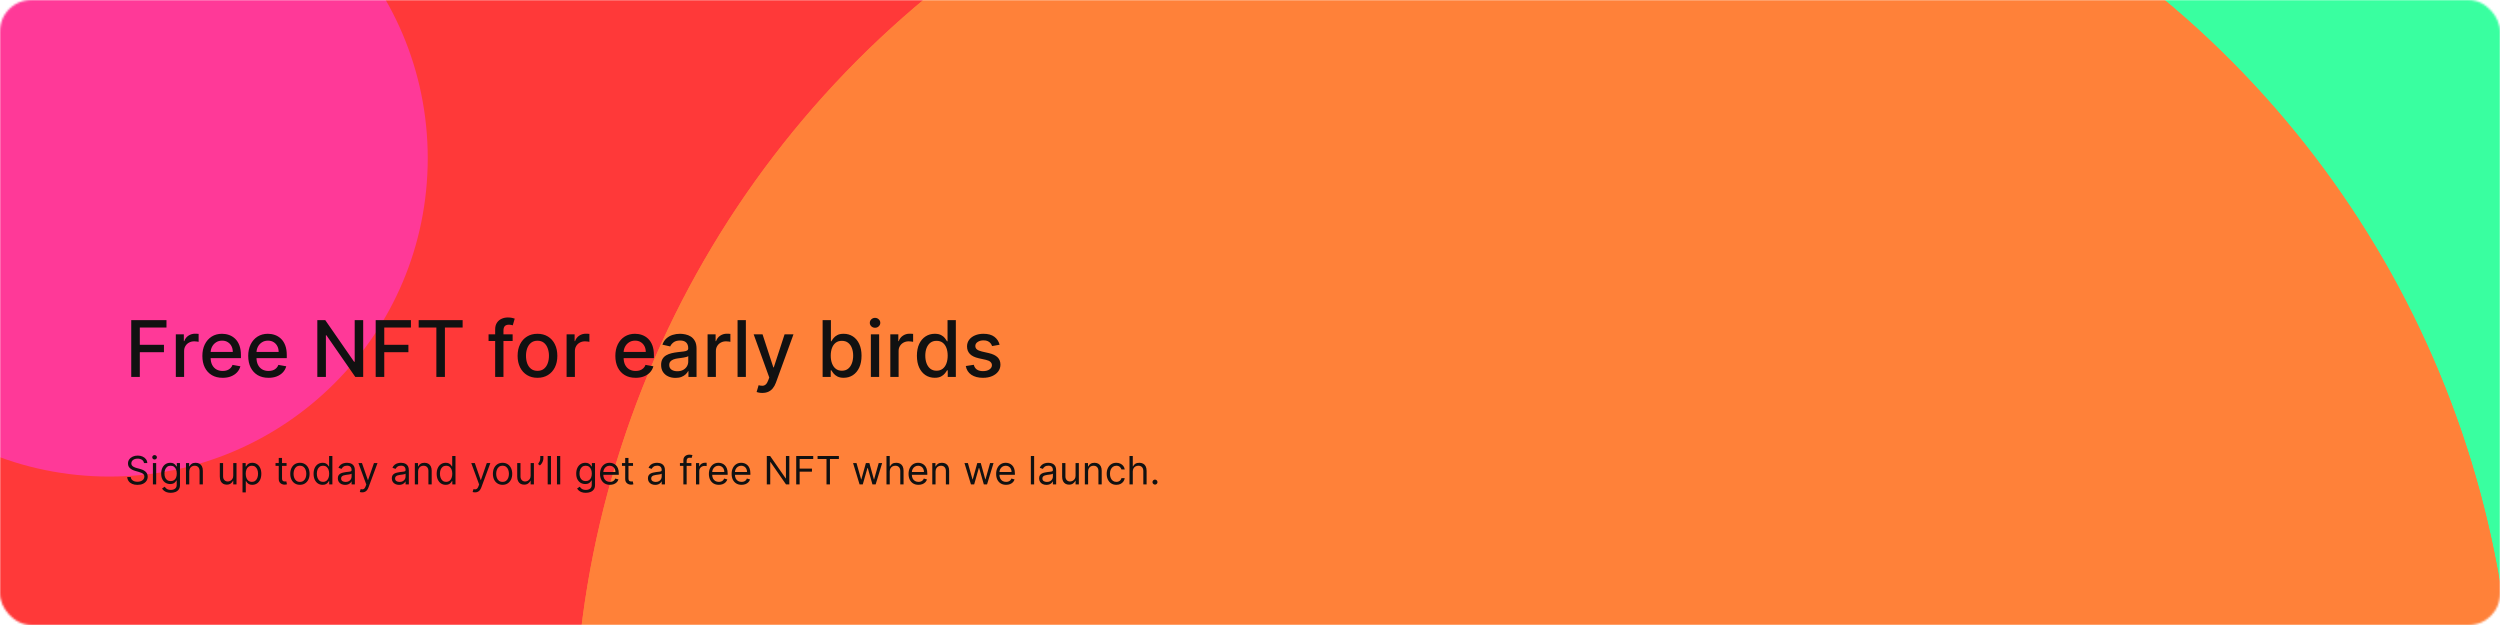 <svg width="1280" height="320" viewBox="0 0 1280 320" fill="none" xmlns="http://www.w3.org/2000/svg">
<mask id="mask0_1_171" style="mask-type:alpha" maskUnits="userSpaceOnUse" x="0" y="0" width="1280" height="320">
<rect width="1280" height="320" rx="16" fill="#C4C4C4"/>
</mask>
<g mask="url(#mask0_1_171)">
<g filter="url(#filter0_f_1_171)">
<circle cx="394.5" cy="248.5" r="496.5" fill="#FF3939"/>
</g>
<g filter="url(#filter1_f_1_171)">
<circle cx="1153.5" cy="144.5" r="245.5" fill="#39FFA0"/>
</g>
<g filter="url(#filter2_f_1_171)">
<circle cx="790.5" cy="381.5" r="496.5" fill="#FF8139"/>
<circle cx="790.5" cy="381.5" r="496.5" fill="#FF8139"/>
</g>
<g filter="url(#filter3_f_1_171)">
<circle cx="56" cy="81" r="163" fill="#FF3998"/>
</g>
</g>
<path d="M67.196 193V163.909H85.236V167.688H71.585V176.551H83.943V180.315H71.585V193H67.196ZM90.019 193V171.182H94.124V174.648H94.352C94.749 173.473 95.45 172.55 96.454 171.878C97.467 171.196 98.613 170.855 99.891 170.855C100.156 170.855 100.469 170.865 100.829 170.884C101.198 170.902 101.487 170.926 101.695 170.955V175.017C101.525 174.97 101.222 174.918 100.786 174.861C100.351 174.795 99.915 174.761 99.479 174.761C98.476 174.761 97.581 174.974 96.795 175.401C96.018 175.817 95.403 176.4 94.948 177.148C94.494 177.886 94.266 178.729 94.266 179.676V193H90.019ZM113.993 193.44C111.843 193.44 109.992 192.981 108.439 192.062C106.895 191.134 105.702 189.832 104.859 188.156C104.026 186.471 103.609 184.496 103.609 182.233C103.609 179.998 104.026 178.028 104.859 176.324C105.702 174.619 106.876 173.289 108.382 172.332C109.897 171.376 111.668 170.898 113.695 170.898C114.926 170.898 116.119 171.101 117.274 171.509C118.429 171.916 119.466 172.555 120.385 173.426C121.304 174.297 122.028 175.429 122.558 176.821C123.089 178.204 123.354 179.884 123.354 181.864V183.369H106.01V180.188H119.192C119.192 179.07 118.964 178.08 118.51 177.219C118.055 176.348 117.416 175.661 116.592 175.159C115.778 174.657 114.821 174.406 113.723 174.406C112.53 174.406 111.488 174.7 110.598 175.287C109.717 175.865 109.036 176.622 108.553 177.56C108.079 178.488 107.842 179.496 107.842 180.585V183.071C107.842 184.529 108.098 185.77 108.609 186.793C109.13 187.815 109.855 188.597 110.783 189.136C111.711 189.667 112.795 189.932 114.036 189.932C114.84 189.932 115.574 189.818 116.237 189.591C116.9 189.354 117.473 189.004 117.956 188.54C118.439 188.076 118.808 187.503 119.064 186.821L123.084 187.545C122.762 188.729 122.184 189.766 121.351 190.656C120.527 191.537 119.49 192.223 118.24 192.716C117 193.199 115.584 193.44 113.993 193.44ZM137.469 193.44C135.32 193.44 133.469 192.981 131.915 192.062C130.372 191.134 129.179 189.832 128.336 188.156C127.503 186.471 127.086 184.496 127.086 182.233C127.086 179.998 127.503 178.028 128.336 176.324C129.179 174.619 130.353 173.289 131.859 172.332C133.374 171.376 135.145 170.898 137.171 170.898C138.402 170.898 139.595 171.101 140.751 171.509C141.906 171.916 142.943 172.555 143.862 173.426C144.78 174.297 145.504 175.429 146.035 176.821C146.565 178.204 146.83 179.884 146.83 181.864V183.369H129.487V180.188H142.668C142.668 179.07 142.441 178.08 141.987 177.219C141.532 176.348 140.893 175.661 140.069 175.159C139.254 174.657 138.298 174.406 137.2 174.406C136.006 174.406 134.965 174.7 134.075 175.287C133.194 175.865 132.512 176.622 132.029 177.56C131.556 178.488 131.319 179.496 131.319 180.585V183.071C131.319 184.529 131.575 185.77 132.086 186.793C132.607 187.815 133.331 188.597 134.259 189.136C135.187 189.667 136.272 189.932 137.512 189.932C138.317 189.932 139.051 189.818 139.714 189.591C140.377 189.354 140.95 189.004 141.433 188.54C141.915 188.076 142.285 187.503 142.54 186.821L146.56 187.545C146.238 188.729 145.661 189.766 144.827 190.656C144.004 191.537 142.967 192.223 141.717 192.716C140.476 193.199 139.06 193.44 137.469 193.44ZM185.95 163.909V193H181.915L167.129 171.665H166.859V193H162.469V163.909H166.532L181.333 185.273H181.603V163.909H185.95ZM192.352 193V163.909H210.392V167.688H196.741V176.551H209.099V180.315H196.741V193H192.352ZM214.355 167.688V163.909H236.869V167.688H227.793V193H223.418V167.688H214.355ZM262.473 171.182V174.591H250.143V171.182H262.473ZM253.524 193V168.653C253.524 167.29 253.822 166.158 254.419 165.259C255.016 164.349 255.806 163.672 256.791 163.227C257.776 162.773 258.846 162.545 260.001 162.545C260.854 162.545 261.583 162.616 262.189 162.759C262.795 162.891 263.245 163.014 263.538 163.128L262.544 166.565C262.345 166.509 262.089 166.442 261.777 166.366C261.464 166.281 261.086 166.239 260.641 166.239C259.608 166.239 258.87 166.494 258.425 167.006C257.989 167.517 257.771 168.256 257.771 169.222V193H253.524ZM275.186 193.44C273.141 193.44 271.356 192.972 269.831 192.034C268.306 191.097 267.123 189.785 266.28 188.099C265.437 186.414 265.016 184.444 265.016 182.19C265.016 179.927 265.437 177.948 266.28 176.253C267.123 174.558 268.306 173.241 269.831 172.304C271.356 171.366 273.141 170.898 275.186 170.898C277.232 170.898 279.017 171.366 280.541 172.304C282.066 173.241 283.25 174.558 284.092 176.253C284.935 177.948 285.357 179.927 285.357 182.19C285.357 184.444 284.935 186.414 284.092 188.099C283.25 189.785 282.066 191.097 280.541 192.034C279.017 192.972 277.232 193.44 275.186 193.44ZM275.2 189.875C276.526 189.875 277.625 189.525 278.496 188.824C279.367 188.123 280.011 187.19 280.428 186.026C280.854 184.861 281.067 183.578 281.067 182.176C281.067 180.784 280.854 179.506 280.428 178.341C280.011 177.167 279.367 176.224 278.496 175.514C277.625 174.804 276.526 174.449 275.2 174.449C273.865 174.449 272.757 174.804 271.876 175.514C271.005 176.224 270.357 177.167 269.93 178.341C269.514 179.506 269.305 180.784 269.305 182.176C269.305 183.578 269.514 184.861 269.93 186.026C270.357 187.19 271.005 188.123 271.876 188.824C272.757 189.525 273.865 189.875 275.2 189.875ZM290.097 193V171.182H294.202V174.648H294.43C294.827 173.473 295.528 172.55 296.532 171.878C297.545 171.196 298.691 170.855 299.969 170.855C300.235 170.855 300.547 170.865 300.907 170.884C301.276 170.902 301.565 170.926 301.773 170.955V175.017C301.603 174.97 301.3 174.918 300.864 174.861C300.429 174.795 299.993 174.761 299.558 174.761C298.554 174.761 297.659 174.974 296.873 175.401C296.096 175.817 295.481 176.4 295.026 177.148C294.572 177.886 294.344 178.729 294.344 179.676V193H290.097ZM325.438 193.44C323.289 193.44 321.437 192.981 319.884 192.062C318.341 191.134 317.147 189.832 316.305 188.156C315.471 186.471 315.055 184.496 315.055 182.233C315.055 179.998 315.471 178.028 316.305 176.324C317.147 174.619 318.322 173.289 319.827 172.332C321.343 171.376 323.113 170.898 325.14 170.898C326.371 170.898 327.564 171.101 328.719 171.509C329.875 171.916 330.912 172.555 331.83 173.426C332.749 174.297 333.473 175.429 334.004 176.821C334.534 178.204 334.799 179.884 334.799 181.864V183.369H317.455V180.188H330.637C330.637 179.07 330.41 178.08 329.955 177.219C329.501 176.348 328.862 175.661 328.038 175.159C327.223 174.657 326.267 174.406 325.168 174.406C323.975 174.406 322.933 174.7 322.043 175.287C321.163 175.865 320.481 176.622 319.998 177.56C319.524 178.488 319.288 179.496 319.288 180.585V183.071C319.288 184.529 319.543 185.77 320.055 186.793C320.576 187.815 321.3 188.597 322.228 189.136C323.156 189.667 324.24 189.932 325.481 189.932C326.286 189.932 327.02 189.818 327.683 189.591C328.345 189.354 328.918 189.004 329.401 188.54C329.884 188.076 330.254 187.503 330.509 186.821L334.529 187.545C334.207 188.729 333.629 189.766 332.796 190.656C331.972 191.537 330.935 192.223 329.685 192.716C328.445 193.199 327.029 193.44 325.438 193.44ZM345.861 193.483C344.478 193.483 343.228 193.227 342.111 192.716C340.993 192.195 340.108 191.442 339.455 190.457C338.811 189.473 338.489 188.265 338.489 186.835C338.489 185.604 338.725 184.591 339.199 183.795C339.672 183 340.312 182.37 341.116 181.906C341.921 181.442 342.821 181.092 343.815 180.855C344.81 180.618 345.823 180.438 346.855 180.315C348.162 180.164 349.223 180.041 350.037 179.946C350.851 179.842 351.443 179.676 351.812 179.449C352.182 179.222 352.366 178.852 352.366 178.341V178.241C352.366 177.001 352.016 176.04 351.315 175.358C350.624 174.676 349.592 174.335 348.219 174.335C346.789 174.335 345.662 174.652 344.838 175.287C344.024 175.912 343.46 176.608 343.148 177.375L339.156 176.466C339.63 175.14 340.321 174.07 341.23 173.256C342.149 172.432 343.205 171.835 344.398 171.466C345.591 171.087 346.846 170.898 348.162 170.898C349.033 170.898 349.956 171.002 350.932 171.21C351.917 171.409 352.835 171.778 353.688 172.318C354.549 172.858 355.255 173.63 355.804 174.634C356.353 175.628 356.628 176.92 356.628 178.511V193H352.48V190.017H352.31C352.035 190.566 351.623 191.106 351.074 191.636C350.525 192.167 349.819 192.607 348.957 192.957C348.096 193.308 347.063 193.483 345.861 193.483ZM346.784 190.074C347.958 190.074 348.962 189.842 349.795 189.378C350.638 188.914 351.277 188.308 351.713 187.56C352.158 186.802 352.381 185.992 352.381 185.131V182.318C352.229 182.47 351.936 182.612 351.5 182.744C351.074 182.867 350.586 182.976 350.037 183.071C349.488 183.156 348.953 183.237 348.432 183.312C347.911 183.379 347.475 183.436 347.125 183.483C346.301 183.587 345.548 183.762 344.866 184.009C344.194 184.255 343.654 184.61 343.247 185.074C342.849 185.528 342.651 186.134 342.651 186.892C342.651 187.943 343.039 188.739 343.815 189.278C344.592 189.809 345.581 190.074 346.784 190.074ZM362.285 193V171.182H366.39V174.648H366.617C367.015 173.473 367.716 172.55 368.719 171.878C369.733 171.196 370.879 170.855 372.157 170.855C372.422 170.855 372.735 170.865 373.094 170.884C373.464 170.902 373.753 170.926 373.961 170.955V175.017C373.79 174.97 373.487 174.918 373.052 174.861C372.616 174.795 372.181 174.761 371.745 174.761C370.741 174.761 369.846 174.974 369.06 175.401C368.284 175.817 367.668 176.4 367.214 177.148C366.759 177.886 366.532 178.729 366.532 179.676V193H362.285ZM381.884 163.909V193H377.636V163.909H381.884ZM390.282 201.182C389.647 201.182 389.07 201.13 388.549 201.026C388.028 200.931 387.64 200.827 387.384 200.713L388.407 197.233C389.183 197.441 389.875 197.531 390.481 197.503C391.087 197.474 391.622 197.247 392.086 196.821C392.559 196.395 392.976 195.699 393.336 194.733L393.862 193.284L385.879 171.182H390.424L395.95 188.114H396.177L401.702 171.182H406.262L397.271 195.912C396.854 197.048 396.324 198.009 395.68 198.795C395.036 199.591 394.269 200.188 393.379 200.585C392.488 200.983 391.456 201.182 390.282 201.182ZM421.18 193V163.909H425.428V174.719H425.683C425.929 174.264 426.285 173.739 426.749 173.142C427.213 172.545 427.857 172.025 428.68 171.58C429.504 171.125 430.593 170.898 431.947 170.898C433.709 170.898 435.281 171.343 436.663 172.233C438.046 173.123 439.13 174.406 439.916 176.082C440.712 177.759 441.109 179.776 441.109 182.134C441.109 184.491 440.716 186.513 439.93 188.199C439.144 189.875 438.065 191.168 436.692 192.077C435.319 192.976 433.751 193.426 431.99 193.426C430.664 193.426 429.58 193.204 428.737 192.759C427.904 192.313 427.25 191.793 426.777 191.196C426.304 190.599 425.939 190.069 425.683 189.605H425.328V193H421.18ZM425.342 182.091C425.342 183.625 425.565 184.97 426.01 186.125C426.455 187.28 427.099 188.185 427.942 188.838C428.785 189.482 429.817 189.804 431.038 189.804C432.307 189.804 433.368 189.468 434.22 188.795C435.072 188.114 435.716 187.19 436.152 186.026C436.597 184.861 436.82 183.549 436.82 182.091C436.82 180.652 436.602 179.359 436.166 178.213C435.74 177.067 435.096 176.163 434.234 175.5C433.382 174.837 432.317 174.506 431.038 174.506C429.807 174.506 428.766 174.823 427.913 175.457C427.071 176.092 426.431 176.977 425.996 178.114C425.56 179.25 425.342 180.576 425.342 182.091ZM445.879 193V171.182H450.126V193H445.879ZM448.023 167.815C447.285 167.815 446.65 167.569 446.12 167.077C445.599 166.575 445.339 165.978 445.339 165.287C445.339 164.586 445.599 163.99 446.12 163.497C446.65 162.995 447.285 162.744 448.023 162.744C448.762 162.744 449.392 162.995 449.913 163.497C450.443 163.99 450.708 164.586 450.708 165.287C450.708 165.978 450.443 166.575 449.913 167.077C449.392 167.569 448.762 167.815 448.023 167.815ZM455.839 193V171.182H459.945V174.648H460.172C460.57 173.473 461.27 172.55 462.274 171.878C463.287 171.196 464.433 170.855 465.712 170.855C465.977 170.855 466.289 170.865 466.649 170.884C467.018 170.902 467.307 170.926 467.516 170.955V175.017C467.345 174.97 467.042 174.918 466.607 174.861C466.171 174.795 465.735 174.761 465.3 174.761C464.296 174.761 463.401 174.974 462.615 175.401C461.839 175.817 461.223 176.4 460.768 177.148C460.314 177.886 460.087 178.729 460.087 179.676V193H455.839ZM478.577 193.426C476.816 193.426 475.244 192.976 473.862 192.077C472.488 191.168 471.409 189.875 470.623 188.199C469.846 186.513 469.458 184.491 469.458 182.134C469.458 179.776 469.851 177.759 470.637 176.082C471.433 174.406 472.522 173.123 473.904 172.233C475.287 171.343 476.854 170.898 478.606 170.898C479.96 170.898 481.049 171.125 481.873 171.58C482.706 172.025 483.35 172.545 483.805 173.142C484.269 173.739 484.629 174.264 484.884 174.719H485.14V163.909H489.387V193H485.239V189.605H484.884C484.629 190.069 484.259 190.599 483.776 191.196C483.303 191.793 482.649 192.313 481.816 192.759C480.983 193.204 479.903 193.426 478.577 193.426ZM479.515 189.804C480.737 189.804 481.769 189.482 482.612 188.838C483.464 188.185 484.108 187.28 484.543 186.125C484.988 184.97 485.211 183.625 485.211 182.091C485.211 180.576 484.993 179.25 484.558 178.114C484.122 176.977 483.483 176.092 482.64 175.457C481.797 174.823 480.755 174.506 479.515 174.506C478.237 174.506 477.171 174.837 476.319 175.5C475.467 176.163 474.823 177.067 474.387 178.213C473.961 179.359 473.748 180.652 473.748 182.091C473.748 183.549 473.966 184.861 474.401 186.026C474.837 187.19 475.481 188.114 476.333 188.795C477.195 189.468 478.255 189.804 479.515 189.804ZM511.798 176.509L507.949 177.19C507.788 176.698 507.532 176.229 507.182 175.784C506.841 175.339 506.377 174.974 505.79 174.69C505.203 174.406 504.469 174.264 503.588 174.264C502.385 174.264 501.382 174.534 500.577 175.074C499.772 175.604 499.369 176.291 499.369 177.134C499.369 177.863 499.639 178.45 500.179 178.895C500.719 179.34 501.59 179.705 502.793 179.989L506.259 180.784C508.266 181.248 509.762 181.963 510.747 182.929C511.732 183.895 512.224 185.15 512.224 186.693C512.224 188 511.846 189.165 511.088 190.188C510.34 191.201 509.294 191.996 507.949 192.574C506.614 193.152 505.065 193.44 503.304 193.44C500.861 193.44 498.867 192.92 497.324 191.878C495.78 190.827 494.833 189.335 494.483 187.403L498.588 186.778C498.844 187.848 499.369 188.658 500.165 189.207C500.96 189.747 501.997 190.017 503.276 190.017C504.668 190.017 505.78 189.728 506.614 189.151C507.447 188.563 507.864 187.848 507.864 187.006C507.864 186.324 507.608 185.751 507.097 185.287C506.595 184.823 505.823 184.473 504.781 184.236L501.088 183.426C499.052 182.962 497.546 182.223 496.571 181.21C495.605 180.197 495.122 178.914 495.122 177.361C495.122 176.073 495.482 174.946 496.202 173.98C496.921 173.014 497.916 172.261 499.185 171.722C500.454 171.172 501.907 170.898 503.545 170.898C505.903 170.898 507.759 171.409 509.114 172.432C510.468 173.445 511.363 174.804 511.798 176.509Z" fill="#111111"/>
<path d="M73.716 237.091C73.631 236.371 73.285 235.812 72.679 235.415C72.073 235.017 71.329 234.818 70.449 234.818C69.805 234.818 69.242 234.922 68.758 235.131C68.28 235.339 67.906 235.625 67.636 235.99C67.371 236.355 67.239 236.769 67.239 237.233C67.239 237.621 67.331 237.955 67.516 238.234C67.705 238.509 67.947 238.739 68.24 238.923C68.534 239.103 68.841 239.252 69.163 239.371C69.485 239.484 69.781 239.577 70.051 239.648L71.528 240.045C71.907 240.145 72.329 240.282 72.793 240.457C73.261 240.633 73.709 240.872 74.135 241.175C74.566 241.473 74.921 241.857 75.2 242.325C75.48 242.794 75.619 243.369 75.619 244.051C75.619 244.837 75.413 245.547 75.001 246.182C74.594 246.816 73.998 247.321 73.212 247.695C72.43 248.069 71.481 248.256 70.364 248.256C69.322 248.256 68.42 248.088 67.658 247.751C66.9 247.415 66.303 246.946 65.868 246.345C65.437 245.744 65.193 245.045 65.136 244.25H66.954C67.002 244.799 67.187 245.254 67.508 245.614C67.835 245.969 68.247 246.234 68.744 246.409C69.246 246.58 69.786 246.665 70.364 246.665C71.036 246.665 71.64 246.556 72.175 246.338C72.71 246.116 73.133 245.808 73.446 245.415C73.758 245.017 73.915 244.553 73.915 244.023C73.915 243.54 73.78 243.147 73.51 242.844C73.24 242.541 72.885 242.295 72.445 242.105C72.004 241.916 71.528 241.75 71.017 241.608L69.227 241.097C68.091 240.77 67.191 240.304 66.528 239.697C65.865 239.091 65.534 238.298 65.534 237.318C65.534 236.504 65.754 235.794 66.195 235.188C66.64 234.577 67.236 234.103 67.984 233.767C68.737 233.426 69.578 233.256 70.506 233.256C71.443 233.256 72.276 233.424 73.006 233.76C73.735 234.091 74.312 234.546 74.739 235.124C75.169 235.701 75.397 236.357 75.421 237.091H73.716ZM78.288 248V237.091H79.964V248H78.288ZM79.14 235.273C78.814 235.273 78.532 235.161 78.295 234.939C78.063 234.716 77.947 234.449 77.947 234.136C77.947 233.824 78.063 233.556 78.295 233.334C78.532 233.111 78.814 233 79.14 233C79.467 233 79.746 233.111 79.978 233.334C80.215 233.556 80.334 233.824 80.334 234.136C80.334 234.449 80.215 234.716 79.978 234.939C79.746 235.161 79.467 235.273 79.14 235.273ZM87.438 252.318C86.628 252.318 85.932 252.214 85.349 252.006C84.767 251.802 84.282 251.532 83.894 251.196C83.51 250.865 83.204 250.509 82.977 250.131L84.312 249.193C84.464 249.392 84.656 249.619 84.888 249.875C85.12 250.135 85.437 250.36 85.84 250.55C86.247 250.744 86.779 250.841 87.438 250.841C88.318 250.841 89.045 250.628 89.618 250.202C90.191 249.776 90.477 249.108 90.477 248.199V245.983H90.335C90.212 246.182 90.037 246.428 89.81 246.722C89.587 247.01 89.265 247.268 88.844 247.496C88.427 247.718 87.864 247.83 87.153 247.83C86.273 247.83 85.482 247.621 84.781 247.205C84.085 246.788 83.534 246.182 83.126 245.386C82.724 244.591 82.523 243.625 82.523 242.489C82.523 241.371 82.719 240.398 83.112 239.57C83.505 238.736 84.052 238.092 84.753 237.638C85.454 237.179 86.263 236.949 87.182 236.949C87.892 236.949 88.456 237.067 88.872 237.304C89.294 237.536 89.615 237.801 89.838 238.099C90.065 238.393 90.24 238.634 90.364 238.824H90.534V237.091H92.153V248.312C92.153 249.25 91.94 250.012 91.514 250.599C91.093 251.191 90.525 251.625 89.81 251.899C89.099 252.179 88.309 252.318 87.438 252.318ZM87.381 246.324C88.053 246.324 88.621 246.17 89.085 245.862C89.549 245.554 89.902 245.112 90.144 244.534C90.385 243.956 90.506 243.265 90.506 242.46C90.506 241.674 90.387 240.981 90.151 240.379C89.914 239.778 89.563 239.307 89.099 238.966C88.635 238.625 88.062 238.455 87.381 238.455C86.671 238.455 86.079 238.634 85.605 238.994C85.136 239.354 84.784 239.837 84.547 240.443C84.315 241.049 84.199 241.722 84.199 242.46C84.199 243.218 84.317 243.888 84.554 244.47C84.796 245.048 85.151 245.502 85.619 245.834C86.093 246.161 86.68 246.324 87.381 246.324ZM96.898 241.438V248H95.222V237.091H96.841V238.795H96.983C97.239 238.241 97.627 237.796 98.148 237.46C98.669 237.119 99.341 236.949 100.165 236.949C100.903 236.949 101.55 237.1 102.104 237.403C102.658 237.702 103.089 238.156 103.396 238.767C103.704 239.373 103.858 240.14 103.858 241.068V248H102.182V241.182C102.182 240.325 101.959 239.657 101.514 239.179C101.069 238.696 100.458 238.455 99.682 238.455C99.147 238.455 98.669 238.571 98.247 238.803C97.831 239.035 97.501 239.373 97.26 239.818C97.019 240.263 96.898 240.803 96.898 241.438ZM119.421 243.54V237.091H121.097V248H119.421V246.153H119.307C119.051 246.707 118.654 247.179 118.114 247.567C117.574 247.95 116.892 248.142 116.069 248.142C115.387 248.142 114.781 247.993 114.25 247.695C113.72 247.392 113.303 246.937 113 246.331C112.697 245.72 112.546 244.951 112.546 244.023V237.091H114.222V243.909C114.222 244.705 114.444 245.339 114.89 245.812C115.339 246.286 115.912 246.523 116.608 246.523C117.025 246.523 117.449 246.416 117.88 246.203C118.315 245.99 118.68 245.663 118.973 245.223C119.272 244.783 119.421 244.222 119.421 243.54ZM124.167 252.091V237.091H125.786V238.824H125.985C126.108 238.634 126.279 238.393 126.496 238.099C126.719 237.801 127.036 237.536 127.448 237.304C127.865 237.067 128.428 236.949 129.138 236.949C130.057 236.949 130.867 237.179 131.567 237.638C132.268 238.097 132.815 238.748 133.208 239.591C133.601 240.434 133.798 241.428 133.798 242.574C133.798 243.729 133.601 244.731 133.208 245.578C132.815 246.421 132.271 247.074 131.575 247.538C130.879 247.998 130.076 248.227 129.167 248.227C128.466 248.227 127.905 248.111 127.484 247.879C127.062 247.643 126.738 247.375 126.511 247.077C126.283 246.774 126.108 246.523 125.985 246.324H125.843V252.091H124.167ZM125.815 242.545C125.815 243.369 125.935 244.096 126.177 244.726C126.418 245.351 126.771 245.841 127.235 246.196C127.699 246.546 128.267 246.722 128.94 246.722C129.64 246.722 130.225 246.537 130.694 246.168C131.167 245.794 131.522 245.292 131.759 244.662C132.001 244.027 132.121 243.322 132.121 242.545C132.121 241.778 132.003 241.087 131.766 240.472C131.534 239.851 131.182 239.361 130.708 239.001C130.239 238.637 129.65 238.455 128.94 238.455C128.258 238.455 127.685 238.627 127.221 238.973C126.757 239.314 126.406 239.792 126.17 240.408C125.933 241.018 125.815 241.731 125.815 242.545ZM146.724 237.091V238.511H141.07V237.091H146.724ZM142.718 234.477H144.394V244.875C144.394 245.348 144.463 245.704 144.6 245.94C144.742 246.172 144.922 246.329 145.14 246.409C145.362 246.485 145.597 246.523 145.843 246.523C146.028 246.523 146.179 246.513 146.298 246.494C146.416 246.471 146.511 246.452 146.582 246.438L146.923 247.943C146.809 247.986 146.65 248.028 146.447 248.071C146.243 248.118 145.985 248.142 145.673 248.142C145.199 248.142 144.735 248.04 144.281 247.837C143.831 247.633 143.457 247.323 143.158 246.906C142.865 246.49 142.718 245.964 142.718 245.33V234.477ZM153.56 248.227C152.575 248.227 151.711 247.993 150.967 247.524C150.229 247.055 149.651 246.4 149.234 245.557C148.822 244.714 148.616 243.729 148.616 242.602C148.616 241.466 148.822 240.474 149.234 239.626C149.651 238.779 150.229 238.121 150.967 237.652C151.711 237.183 152.575 236.949 153.56 236.949C154.545 236.949 155.406 237.183 156.145 237.652C156.888 238.121 157.466 238.779 157.878 239.626C158.295 240.474 158.503 241.466 158.503 242.602C158.503 243.729 158.295 244.714 157.878 245.557C157.466 246.4 156.888 247.055 156.145 247.524C155.406 247.993 154.545 248.227 153.56 248.227ZM153.56 246.722C154.308 246.722 154.923 246.53 155.406 246.146C155.889 245.763 156.247 245.259 156.479 244.634C156.711 244.009 156.827 243.331 156.827 242.602C156.827 241.873 156.711 241.194 156.479 240.564C156.247 239.934 155.889 239.425 155.406 239.037C154.923 238.649 154.308 238.455 153.56 238.455C152.812 238.455 152.196 238.649 151.713 239.037C151.23 239.425 150.873 239.934 150.641 240.564C150.409 241.194 150.293 241.873 150.293 242.602C150.293 243.331 150.409 244.009 150.641 244.634C150.873 245.259 151.23 245.763 151.713 246.146C152.196 246.53 152.812 246.722 153.56 246.722ZM165.181 248.227C164.272 248.227 163.469 247.998 162.773 247.538C162.077 247.074 161.533 246.421 161.14 245.578C160.747 244.731 160.55 243.729 160.55 242.574C160.55 241.428 160.747 240.434 161.14 239.591C161.533 238.748 162.079 238.097 162.78 237.638C163.481 237.179 164.291 236.949 165.209 236.949C165.919 236.949 166.48 237.067 166.892 237.304C167.309 237.536 167.626 237.801 167.844 238.099C168.067 238.393 168.239 238.634 168.363 238.824H168.505V233.455H170.181V248H168.561V246.324H168.363C168.239 246.523 168.064 246.774 167.837 247.077C167.61 247.375 167.285 247.643 166.864 247.879C166.443 248.111 165.882 248.227 165.181 248.227ZM165.408 246.722C166.08 246.722 166.649 246.546 167.113 246.196C167.577 245.841 167.929 245.351 168.171 244.726C168.412 244.096 168.533 243.369 168.533 242.545C168.533 241.731 168.415 241.018 168.178 240.408C167.941 239.792 167.591 239.314 167.127 238.973C166.663 238.627 166.09 238.455 165.408 238.455C164.698 238.455 164.106 238.637 163.632 239.001C163.164 239.361 162.811 239.851 162.574 240.472C162.342 241.087 162.226 241.778 162.226 242.545C162.226 243.322 162.345 244.027 162.581 244.662C162.823 245.292 163.178 245.794 163.647 246.168C164.12 246.537 164.707 246.722 165.408 246.722ZM176.694 248.256C176.002 248.256 175.375 248.125 174.811 247.865C174.248 247.6 173.801 247.219 173.469 246.722C173.138 246.22 172.972 245.614 172.972 244.903C172.972 244.278 173.095 243.772 173.341 243.384C173.587 242.991 173.917 242.683 174.328 242.46C174.74 242.238 175.195 242.072 175.692 241.963C176.194 241.849 176.698 241.759 177.205 241.693C177.868 241.608 178.405 241.544 178.817 241.501C179.234 241.454 179.537 241.376 179.726 241.267C179.92 241.158 180.017 240.969 180.017 240.699V240.642C180.017 239.941 179.826 239.397 179.442 239.009C179.063 238.62 178.488 238.426 177.716 238.426C176.916 238.426 176.289 238.601 175.834 238.952C175.38 239.302 175.06 239.676 174.875 240.074L173.284 239.506C173.569 238.843 173.947 238.327 174.421 237.957C174.899 237.583 175.42 237.323 175.983 237.176C176.551 237.025 177.11 236.949 177.659 236.949C178.01 236.949 178.412 236.991 178.867 237.077C179.326 237.157 179.769 237.325 180.195 237.581C180.626 237.837 180.983 238.223 181.267 238.739C181.551 239.255 181.694 239.946 181.694 240.812V248H180.017V246.523H179.932C179.819 246.759 179.629 247.013 179.364 247.283C179.099 247.553 178.746 247.782 178.306 247.972C177.865 248.161 177.328 248.256 176.694 248.256ZM176.949 246.75C177.612 246.75 178.171 246.62 178.625 246.359C179.085 246.099 179.43 245.763 179.662 245.351C179.899 244.939 180.017 244.506 180.017 244.051V242.517C179.946 242.602 179.79 242.68 179.549 242.751C179.312 242.818 179.037 242.877 178.725 242.929C178.417 242.976 178.116 243.019 177.823 243.057C177.534 243.09 177.3 243.118 177.12 243.142C176.684 243.199 176.277 243.291 175.898 243.419C175.524 243.542 175.221 243.729 174.989 243.98C174.762 244.226 174.648 244.562 174.648 244.989C174.648 245.571 174.864 246.011 175.294 246.31C175.73 246.603 176.282 246.75 176.949 246.75ZM185.442 252.091C185.158 252.091 184.904 252.067 184.682 252.02C184.459 251.977 184.305 251.935 184.22 251.892L184.646 250.415C185.054 250.519 185.413 250.557 185.726 250.528C186.038 250.5 186.315 250.36 186.557 250.109C186.803 249.863 187.028 249.463 187.232 248.909L187.544 248.057L183.51 237.091H185.328L188.339 245.784H188.453L191.464 237.091H193.283L188.652 249.591C188.444 250.154 188.186 250.621 187.878 250.99C187.57 251.364 187.213 251.641 186.805 251.821C186.403 252.001 185.948 252.091 185.442 252.091ZM204.33 248.256C203.639 248.256 203.012 248.125 202.448 247.865C201.885 247.6 201.437 247.219 201.106 246.722C200.774 246.22 200.609 245.614 200.609 244.903C200.609 244.278 200.732 243.772 200.978 243.384C201.224 242.991 201.553 242.683 201.965 242.46C202.377 242.238 202.832 242.072 203.329 241.963C203.831 241.849 204.335 241.759 204.842 241.693C205.504 241.608 206.042 241.544 206.454 241.501C206.871 241.454 207.174 241.376 207.363 241.267C207.557 241.158 207.654 240.969 207.654 240.699V240.642C207.654 239.941 207.462 239.397 207.079 239.009C206.7 238.62 206.125 238.426 205.353 238.426C204.553 238.426 203.925 238.601 203.471 238.952C203.016 239.302 202.697 239.676 202.512 240.074L200.921 239.506C201.205 238.843 201.584 238.327 202.058 237.957C202.536 237.583 203.057 237.323 203.62 237.176C204.188 237.025 204.747 236.949 205.296 236.949C205.647 236.949 206.049 236.991 206.504 237.077C206.963 237.157 207.406 237.325 207.832 237.581C208.263 237.837 208.62 238.223 208.904 238.739C209.188 239.255 209.33 239.946 209.33 240.812V248H207.654V246.523H207.569C207.455 246.759 207.266 247.013 207.001 247.283C206.736 247.553 206.383 247.782 205.942 247.972C205.502 248.161 204.965 248.256 204.33 248.256ZM204.586 246.75C205.249 246.75 205.808 246.62 206.262 246.359C206.721 246.099 207.067 245.763 207.299 245.351C207.536 244.939 207.654 244.506 207.654 244.051V242.517C207.583 242.602 207.427 242.68 207.185 242.751C206.949 242.818 206.674 242.877 206.362 242.929C206.054 242.976 205.753 243.019 205.46 243.057C205.171 243.09 204.936 243.118 204.756 243.142C204.321 243.199 203.914 243.291 203.535 243.419C203.161 243.542 202.858 243.729 202.626 243.98C202.398 244.226 202.285 244.562 202.285 244.989C202.285 245.571 202.5 246.011 202.931 246.31C203.367 246.603 203.918 246.75 204.586 246.75ZM214.066 241.438V248H212.39V237.091H214.009V238.795H214.151C214.407 238.241 214.795 237.796 215.316 237.46C215.837 237.119 216.509 236.949 217.333 236.949C218.071 236.949 218.718 237.1 219.272 237.403C219.826 237.702 220.257 238.156 220.564 238.767C220.872 239.373 221.026 240.14 221.026 241.068V248H219.35V241.182C219.35 240.325 219.127 239.657 218.682 239.179C218.237 238.696 217.626 238.455 216.85 238.455C216.315 238.455 215.837 238.571 215.415 238.803C214.998 239.035 214.669 239.373 214.428 239.818C214.186 240.263 214.066 240.803 214.066 241.438ZM228.208 248.227C227.299 248.227 226.496 247.998 225.8 247.538C225.104 247.074 224.56 246.421 224.167 245.578C223.774 244.731 223.577 243.729 223.577 242.574C223.577 241.428 223.774 240.434 224.167 239.591C224.56 238.748 225.107 238.097 225.808 237.638C226.508 237.179 227.318 236.949 228.237 236.949C228.947 236.949 229.508 237.067 229.92 237.304C230.336 237.536 230.654 237.801 230.871 238.099C231.094 238.393 231.267 238.634 231.39 238.824H231.532V233.455H233.208V248H231.589V246.324H231.39C231.267 246.523 231.092 246.774 230.864 247.077C230.637 247.375 230.313 247.643 229.891 247.879C229.47 248.111 228.909 248.227 228.208 248.227ZM228.435 246.722C229.108 246.722 229.676 246.546 230.14 246.196C230.604 245.841 230.957 245.351 231.198 244.726C231.44 244.096 231.56 243.369 231.56 242.545C231.56 241.731 231.442 241.018 231.205 240.408C230.969 239.792 230.618 239.314 230.154 238.973C229.69 238.627 229.117 238.455 228.435 238.455C227.725 238.455 227.133 238.637 226.66 239.001C226.191 239.361 225.838 239.851 225.602 240.472C225.37 241.087 225.254 241.778 225.254 242.545C225.254 243.322 225.372 244.027 225.609 244.662C225.85 245.292 226.205 245.794 226.674 246.168C227.147 246.537 227.735 246.722 228.435 246.722ZM243.215 252.091C242.931 252.091 242.678 252.067 242.455 252.02C242.233 251.977 242.079 251.935 241.994 251.892L242.42 250.415C242.827 250.519 243.187 250.557 243.499 250.528C243.812 250.5 244.089 250.36 244.33 250.109C244.576 249.863 244.801 249.463 245.005 248.909L245.317 248.057L241.283 237.091H243.102L246.113 245.784H246.227L249.238 237.091H251.056L246.425 249.591C246.217 250.154 245.959 250.621 245.651 250.99C245.344 251.364 244.986 251.641 244.579 251.821C244.176 252.001 243.722 252.091 243.215 252.091ZM257.31 248.227C256.325 248.227 255.461 247.993 254.717 247.524C253.979 247.055 253.401 246.4 252.984 245.557C252.572 244.714 252.366 243.729 252.366 242.602C252.366 241.466 252.572 240.474 252.984 239.626C253.401 238.779 253.979 238.121 254.717 237.652C255.461 237.183 256.325 236.949 257.31 236.949C258.295 236.949 259.156 237.183 259.895 237.652C260.638 238.121 261.216 238.779 261.628 239.626C262.045 240.474 262.253 241.466 262.253 242.602C262.253 243.729 262.045 244.714 261.628 245.557C261.216 246.4 260.638 247.055 259.895 247.524C259.156 247.993 258.295 248.227 257.31 248.227ZM257.31 246.722C258.058 246.722 258.673 246.53 259.156 246.146C259.639 245.763 259.997 245.259 260.229 244.634C260.461 244.009 260.577 243.331 260.577 242.602C260.577 241.873 260.461 241.194 260.229 240.564C259.997 239.934 259.639 239.425 259.156 239.037C258.673 238.649 258.058 238.455 257.31 238.455C256.562 238.455 255.946 238.649 255.463 239.037C254.98 239.425 254.623 239.934 254.391 240.564C254.159 241.194 254.043 241.873 254.043 242.602C254.043 243.331 254.159 244.009 254.391 244.634C254.623 245.259 254.98 245.763 255.463 246.146C255.946 246.53 256.562 246.722 257.31 246.722ZM271.686 243.54V237.091H273.363V248H271.686V246.153H271.573C271.317 246.707 270.919 247.179 270.38 247.567C269.84 247.95 269.158 248.142 268.334 248.142C267.652 248.142 267.046 247.993 266.516 247.695C265.986 247.392 265.569 246.937 265.266 246.331C264.963 245.72 264.811 244.951 264.811 244.023V237.091H266.488V243.909C266.488 244.705 266.71 245.339 267.155 245.812C267.605 246.286 268.178 246.523 268.874 246.523C269.291 246.523 269.714 246.416 270.145 246.203C270.581 245.99 270.945 245.663 271.239 245.223C271.537 244.783 271.686 244.222 271.686 243.54ZM278.203 233.455V234.733C278.203 235.121 278.132 235.536 277.99 235.976C277.852 236.411 277.649 236.835 277.379 237.247C277.114 237.654 276.792 238.009 276.413 238.312L275.504 237.574C275.802 237.148 276.06 236.705 276.278 236.246C276.501 235.782 276.612 235.287 276.612 234.761V233.455H278.203ZM282.093 233.455V248H280.417V233.455H282.093ZM286.839 233.455V248H285.163V233.455H286.839ZM299.938 252.318C299.128 252.318 298.432 252.214 297.849 252.006C297.267 251.802 296.782 251.532 296.393 251.196C296.01 250.865 295.705 250.509 295.477 250.131L296.812 249.193C296.964 249.392 297.156 249.619 297.388 249.875C297.62 250.135 297.937 250.36 298.339 250.55C298.747 250.744 299.279 250.841 299.938 250.841C300.818 250.841 301.545 250.628 302.118 250.202C302.691 249.776 302.977 249.108 302.977 248.199V245.983H302.835C302.712 246.182 302.537 246.428 302.31 246.722C302.087 247.01 301.765 247.268 301.344 247.496C300.927 247.718 300.364 247.83 299.653 247.83C298.773 247.83 297.982 247.621 297.281 247.205C296.585 246.788 296.034 246.182 295.626 245.386C295.224 244.591 295.023 243.625 295.023 242.489C295.023 241.371 295.219 240.398 295.612 239.57C296.005 238.736 296.552 238.092 297.253 237.638C297.954 237.179 298.763 236.949 299.682 236.949C300.392 236.949 300.955 237.067 301.372 237.304C301.794 237.536 302.116 237.801 302.338 238.099C302.565 238.393 302.741 238.634 302.864 238.824H303.034V237.091H304.653V248.312C304.653 249.25 304.44 250.012 304.014 250.599C303.593 251.191 303.025 251.625 302.31 251.899C301.599 252.179 300.809 252.318 299.938 252.318ZM299.881 246.324C300.553 246.324 301.121 246.17 301.585 245.862C302.049 245.554 302.402 245.112 302.643 244.534C302.885 243.956 303.006 243.265 303.006 242.46C303.006 241.674 302.887 240.981 302.651 240.379C302.414 239.778 302.063 239.307 301.599 238.966C301.135 238.625 300.563 238.455 299.881 238.455C299.17 238.455 298.579 238.634 298.105 238.994C297.636 239.354 297.284 239.837 297.047 240.443C296.815 241.049 296.699 241.722 296.699 242.46C296.699 243.218 296.817 243.888 297.054 244.47C297.295 245.048 297.651 245.502 298.119 245.834C298.593 246.161 299.18 246.324 299.881 246.324ZM312.295 248.227C311.244 248.227 310.338 247.995 309.575 247.531C308.818 247.062 308.233 246.409 307.821 245.571C307.414 244.728 307.21 243.748 307.21 242.631C307.21 241.513 307.414 240.528 307.821 239.676C308.233 238.819 308.806 238.152 309.54 237.673C310.278 237.19 311.14 236.949 312.125 236.949C312.693 236.949 313.254 237.044 313.808 237.233C314.362 237.422 314.866 237.73 315.321 238.156C315.776 238.578 316.138 239.136 316.408 239.832C316.678 240.528 316.812 241.385 316.812 242.403V243.114H308.403V241.665H315.108C315.108 241.049 314.985 240.5 314.739 240.017C314.497 239.534 314.152 239.153 313.702 238.874C313.257 238.594 312.731 238.455 312.125 238.455C311.457 238.455 310.88 238.62 310.392 238.952C309.909 239.278 309.537 239.705 309.277 240.23C309.017 240.756 308.886 241.319 308.886 241.92V242.886C308.886 243.71 309.028 244.409 309.312 244.982C309.601 245.55 310.001 245.983 310.513 246.281C311.024 246.575 311.618 246.722 312.295 246.722C312.736 246.722 313.134 246.66 313.489 246.537C313.848 246.409 314.159 246.22 314.419 245.969C314.679 245.713 314.881 245.396 315.023 245.017L316.642 245.472C316.472 246.021 316.185 246.504 315.783 246.92C315.38 247.332 314.883 247.654 314.291 247.886C313.699 248.114 313.034 248.227 312.295 248.227ZM324.107 237.091V238.511H318.453V237.091H324.107ZM320.101 234.477H321.777V244.875C321.777 245.348 321.846 245.704 321.983 245.94C322.125 246.172 322.305 246.329 322.523 246.409C322.745 246.485 322.98 246.523 323.226 246.523C323.411 246.523 323.562 246.513 323.68 246.494C323.799 246.471 323.893 246.452 323.964 246.438L324.305 247.943C324.192 247.986 324.033 248.028 323.83 248.071C323.626 248.118 323.368 248.142 323.055 248.142C322.582 248.142 322.118 248.04 321.663 247.837C321.214 247.633 320.839 247.323 320.541 246.906C320.248 246.49 320.101 245.964 320.101 245.33V234.477ZM335.463 248.256C334.772 248.256 334.144 248.125 333.581 247.865C333.018 247.6 332.57 247.219 332.239 246.722C331.907 246.22 331.741 245.614 331.741 244.903C331.741 244.278 331.865 243.772 332.111 243.384C332.357 242.991 332.686 242.683 333.098 242.46C333.51 242.238 333.964 242.072 334.462 241.963C334.964 241.849 335.468 241.759 335.974 241.693C336.637 241.608 337.175 241.544 337.587 241.501C338.003 241.454 338.306 241.376 338.496 241.267C338.69 241.158 338.787 240.969 338.787 240.699V240.642C338.787 239.941 338.595 239.397 338.212 239.009C337.833 238.62 337.258 238.426 336.486 238.426C335.686 238.426 335.058 238.601 334.604 238.952C334.149 239.302 333.83 239.676 333.645 240.074L332.054 239.506C332.338 238.843 332.717 238.327 333.19 237.957C333.669 237.583 334.189 237.323 334.753 237.176C335.321 237.025 335.88 236.949 336.429 236.949C336.779 236.949 337.182 236.991 337.636 237.077C338.096 237.157 338.538 237.325 338.964 237.581C339.395 237.837 339.753 238.223 340.037 238.739C340.321 239.255 340.463 239.946 340.463 240.812V248H338.787V246.523H338.702C338.588 246.759 338.399 247.013 338.134 247.283C337.868 247.553 337.516 247.782 337.075 247.972C336.635 248.161 336.098 248.256 335.463 248.256ZM335.719 246.75C336.382 246.75 336.94 246.62 337.395 246.359C337.854 246.099 338.2 245.763 338.432 245.351C338.669 244.939 338.787 244.506 338.787 244.051V242.517C338.716 242.602 338.56 242.68 338.318 242.751C338.081 242.818 337.807 242.877 337.494 242.929C337.187 242.976 336.886 243.019 336.592 243.057C336.304 243.09 336.069 243.118 335.889 243.142C335.454 243.199 335.046 243.291 334.668 243.419C334.294 243.542 333.991 243.729 333.759 243.98C333.531 244.226 333.418 244.562 333.418 244.989C333.418 245.571 333.633 246.011 334.064 246.31C334.5 246.603 335.051 246.75 335.719 246.75ZM354.005 237.091V238.511H348.125V237.091H354.005ZM349.886 248V235.585C349.886 234.96 350.033 234.439 350.326 234.023C350.62 233.606 351.001 233.294 351.47 233.085C351.939 232.877 352.433 232.773 352.954 232.773C353.366 232.773 353.702 232.806 353.963 232.872C354.223 232.938 354.417 233 354.545 233.057L354.062 234.506C353.977 234.477 353.859 234.442 353.707 234.399C353.56 234.357 353.366 234.335 353.125 234.335C352.571 234.335 352.171 234.475 351.924 234.754C351.683 235.034 351.562 235.443 351.562 235.983V248H349.886ZM356.354 248V237.091H357.974V238.739H358.087C358.286 238.199 358.646 237.761 359.167 237.425C359.688 237.089 360.275 236.92 360.928 236.92C361.051 236.92 361.205 236.923 361.39 236.928C361.575 236.932 361.714 236.939 361.809 236.949V238.653C361.752 238.639 361.622 238.618 361.418 238.589C361.219 238.556 361.009 238.54 360.786 238.54C360.256 238.54 359.782 238.651 359.366 238.874C358.954 239.091 358.627 239.394 358.386 239.783C358.149 240.166 358.031 240.604 358.031 241.097V248H356.354ZM368.038 248.227C366.987 248.227 366.08 247.995 365.317 247.531C364.56 247.062 363.975 246.409 363.563 245.571C363.156 244.728 362.952 243.748 362.952 242.631C362.952 241.513 363.156 240.528 363.563 239.676C363.975 238.819 364.548 238.152 365.282 237.673C366.021 237.19 366.882 236.949 367.867 236.949C368.435 236.949 368.996 237.044 369.55 237.233C370.104 237.422 370.609 237.73 371.063 238.156C371.518 238.578 371.88 239.136 372.15 239.832C372.42 240.528 372.555 241.385 372.555 242.403V243.114H364.146V241.665H370.85C370.85 241.049 370.727 240.5 370.481 240.017C370.239 239.534 369.894 239.153 369.444 238.874C368.999 238.594 368.473 238.455 367.867 238.455C367.2 238.455 366.622 238.62 366.134 238.952C365.651 239.278 365.28 239.705 365.019 240.23C364.759 240.756 364.629 241.319 364.629 241.92V242.886C364.629 243.71 364.771 244.409 365.055 244.982C365.344 245.55 365.744 245.983 366.255 246.281C366.766 246.575 367.361 246.722 368.038 246.722C368.478 246.722 368.876 246.66 369.231 246.537C369.591 246.409 369.901 246.22 370.161 245.969C370.422 245.713 370.623 245.396 370.765 245.017L372.384 245.472C372.214 246.021 371.927 246.504 371.525 246.92C371.122 247.332 370.625 247.654 370.033 247.886C369.442 248.114 368.776 248.227 368.038 248.227ZM379.678 248.227C378.627 248.227 377.72 247.995 376.958 247.531C376.201 247.062 375.616 246.409 375.204 245.571C374.797 244.728 374.593 243.748 374.593 242.631C374.593 241.513 374.797 240.528 375.204 239.676C375.616 238.819 376.189 238.152 376.923 237.673C377.661 237.19 378.523 236.949 379.508 236.949C380.076 236.949 380.637 237.044 381.191 237.233C381.745 237.422 382.249 237.73 382.704 238.156C383.158 238.578 383.521 239.136 383.79 239.832C384.06 240.528 384.195 241.385 384.195 242.403V243.114H375.786V241.665H382.491C382.491 241.049 382.368 240.5 382.121 240.017C381.88 239.534 381.534 239.153 381.085 238.874C380.639 238.594 380.114 238.455 379.508 238.455C378.84 238.455 378.263 238.62 377.775 238.952C377.292 239.278 376.92 239.705 376.66 240.23C376.399 240.756 376.269 241.319 376.269 241.92V242.886C376.269 243.71 376.411 244.409 376.695 244.982C376.984 245.55 377.384 245.983 377.896 246.281C378.407 246.575 379.001 246.722 379.678 246.722C380.119 246.722 380.516 246.66 380.871 246.537C381.231 246.409 381.541 246.22 381.802 245.969C382.062 245.713 382.263 245.396 382.406 245.017L384.025 245.472C383.854 246.021 383.568 246.504 383.165 246.92C382.763 247.332 382.266 247.654 381.674 247.886C381.082 248.114 380.417 248.227 379.678 248.227ZM404.131 233.455V248H402.427L394.501 236.58H394.359V248H392.597V233.455H394.302L402.256 244.903H402.398V233.455H404.131ZM407.656 248V233.455H416.377V235.017H409.417V239.932H415.724V241.494H409.417V248H407.656ZM418.599 235.017V233.455H429.508V235.017H424.934V248H423.173V235.017H418.599ZM440.096 248L436.772 237.091H438.533L440.891 245.443H441.005L443.334 237.091H445.124L447.425 245.415H447.539L449.897 237.091H451.658L448.334 248H446.686L444.3 239.619H444.13L441.743 248H440.096ZM455.55 241.438V248H453.874V233.455H455.55V238.795H455.692C455.948 238.232 456.331 237.785 456.843 237.453C457.359 237.117 458.045 236.949 458.902 236.949C459.646 236.949 460.297 237.098 460.855 237.396C461.414 237.69 461.847 238.142 462.155 238.753C462.468 239.359 462.624 240.131 462.624 241.068V248H460.948V241.182C460.948 240.315 460.723 239.645 460.273 239.172C459.828 238.694 459.21 238.455 458.419 238.455C457.87 238.455 457.378 238.571 456.942 238.803C456.511 239.035 456.17 239.373 455.919 239.818C455.673 240.263 455.55 240.803 455.55 241.438ZM470.264 248.227C469.213 248.227 468.306 247.995 467.544 247.531C466.786 247.062 466.202 246.409 465.79 245.571C465.383 244.728 465.179 243.748 465.179 242.631C465.179 241.513 465.383 240.528 465.79 239.676C466.202 238.819 466.775 238.152 467.509 237.673C468.247 237.19 469.109 236.949 470.094 236.949C470.662 236.949 471.223 237.044 471.777 237.233C472.331 237.422 472.835 237.73 473.29 238.156C473.744 238.578 474.107 239.136 474.376 239.832C474.646 240.528 474.781 241.385 474.781 242.403V243.114H466.372V241.665H473.077C473.077 241.049 472.954 240.5 472.707 240.017C472.466 239.534 472.12 239.153 471.67 238.874C471.225 238.594 470.7 238.455 470.094 238.455C469.426 238.455 468.848 238.62 468.361 238.952C467.878 239.278 467.506 239.705 467.246 240.23C466.985 240.756 466.855 241.319 466.855 241.92V242.886C466.855 243.71 466.997 244.409 467.281 244.982C467.57 245.55 467.97 245.983 468.482 246.281C468.993 246.575 469.587 246.722 470.264 246.722C470.705 246.722 471.102 246.66 471.457 246.537C471.817 246.409 472.127 246.22 472.388 245.969C472.648 245.713 472.849 245.396 472.991 245.017L474.611 245.472C474.44 246.021 474.154 246.504 473.751 246.92C473.349 247.332 472.852 247.654 472.26 247.886C471.668 248.114 471.003 248.227 470.264 248.227ZM479.007 241.438V248H477.331V237.091H478.95V238.795H479.092C479.348 238.241 479.736 237.796 480.257 237.46C480.778 237.119 481.45 236.949 482.274 236.949C483.013 236.949 483.659 237.1 484.213 237.403C484.767 237.702 485.198 238.156 485.506 238.767C485.813 239.373 485.967 240.14 485.967 241.068V248H484.291V241.182C484.291 240.325 484.069 239.657 483.624 239.179C483.179 238.696 482.568 238.455 481.791 238.455C481.256 238.455 480.778 238.571 480.357 238.803C479.94 239.035 479.611 239.373 479.369 239.818C479.128 240.263 479.007 240.803 479.007 241.438ZM497.127 248L493.803 237.091H495.564L497.922 245.443H498.036L500.365 237.091H502.155L504.456 245.415H504.57L506.928 237.091H508.689L505.365 248H503.718L501.331 239.619H501.161L498.775 248H497.127ZM515.108 248.227C514.057 248.227 513.15 247.995 512.388 247.531C511.63 247.062 511.045 246.409 510.634 245.571C510.226 244.728 510.023 243.748 510.023 242.631C510.023 241.513 510.226 240.528 510.634 239.676C511.045 238.819 511.618 238.152 512.352 237.673C513.091 237.19 513.953 236.949 514.938 236.949C515.506 236.949 516.067 237.044 516.621 237.233C517.175 237.422 517.679 237.73 518.134 238.156C518.588 238.578 518.95 239.136 519.22 239.832C519.49 240.528 519.625 241.385 519.625 242.403V243.114H511.216V241.665H517.92C517.92 241.049 517.797 240.5 517.551 240.017C517.31 239.534 516.964 239.153 516.514 238.874C516.069 238.594 515.544 238.455 514.938 238.455C514.27 238.455 513.692 238.62 513.205 238.952C512.722 239.278 512.35 239.705 512.089 240.23C511.829 240.756 511.699 241.319 511.699 241.92V242.886C511.699 243.71 511.841 244.409 512.125 244.982C512.414 245.55 512.814 245.983 513.325 246.281C513.837 246.575 514.431 246.722 515.108 246.722C515.548 246.722 515.946 246.66 516.301 246.537C516.661 246.409 516.971 246.22 517.232 245.969C517.492 245.713 517.693 245.396 517.835 245.017L519.455 245.472C519.284 246.021 518.998 246.504 518.595 246.92C518.193 247.332 517.696 247.654 517.104 247.886C516.512 248.114 515.847 248.227 515.108 248.227ZM529.476 233.455V248H527.8V233.455H529.476ZM535.756 248.256C535.065 248.256 534.437 248.125 533.874 247.865C533.31 247.6 532.863 247.219 532.532 246.722C532.2 246.22 532.034 245.614 532.034 244.903C532.034 244.278 532.158 243.772 532.404 243.384C532.65 242.991 532.979 242.683 533.391 242.46C533.803 242.238 534.257 242.072 534.755 241.963C535.257 241.849 535.761 241.759 536.267 241.693C536.93 241.608 537.468 241.544 537.88 241.501C538.296 241.454 538.599 241.376 538.789 241.267C538.983 241.158 539.08 240.969 539.08 240.699V240.642C539.08 239.941 538.888 239.397 538.505 239.009C538.126 238.62 537.551 238.426 536.779 238.426C535.979 238.426 535.351 238.601 534.897 238.952C534.442 239.302 534.123 239.676 533.938 240.074L532.347 239.506C532.631 238.843 533.01 238.327 533.483 237.957C533.962 237.583 534.482 237.323 535.046 237.176C535.614 237.025 536.173 236.949 536.722 236.949C537.072 236.949 537.475 236.991 537.929 237.077C538.389 237.157 538.831 237.325 539.257 237.581C539.688 237.837 540.046 238.223 540.33 238.739C540.614 239.255 540.756 239.946 540.756 240.812V248H539.08V246.523H538.995C538.881 246.759 538.692 247.013 538.426 247.283C538.161 247.553 537.809 247.782 537.368 247.972C536.928 248.161 536.391 248.256 535.756 248.256ZM536.012 246.75C536.675 246.75 537.233 246.62 537.688 246.359C538.147 246.099 538.493 245.763 538.725 245.351C538.962 244.939 539.08 244.506 539.08 244.051V242.517C539.009 242.602 538.853 242.68 538.611 242.751C538.374 242.818 538.1 242.877 537.787 242.929C537.48 242.976 537.179 243.019 536.885 243.057C536.596 243.09 536.362 243.118 536.182 243.142C535.747 243.199 535.339 243.291 534.961 243.419C534.587 243.542 534.283 243.729 534.051 243.98C533.824 244.226 533.711 244.562 533.711 244.989C533.711 245.571 533.926 246.011 534.357 246.31C534.792 246.603 535.344 246.75 536.012 246.75ZM550.69 243.54V237.091H552.366V248H550.69V246.153H550.577C550.321 246.707 549.923 247.179 549.384 247.567C548.844 247.95 548.162 248.142 547.338 248.142C546.656 248.142 546.05 247.993 545.52 247.695C544.99 247.392 544.573 246.937 544.27 246.331C543.967 245.72 543.815 244.951 543.815 244.023V237.091H545.491V243.909C545.491 244.705 545.714 245.339 546.159 245.812C546.609 246.286 547.182 246.523 547.878 246.523C548.295 246.523 548.718 246.416 549.149 246.203C549.585 245.99 549.949 245.663 550.243 245.223C550.541 244.783 550.69 244.222 550.69 243.54ZM557.113 241.438V248H555.436V237.091H557.056V238.795H557.198C557.453 238.241 557.842 237.796 558.363 237.46C558.883 237.119 559.556 236.949 560.38 236.949C561.118 236.949 561.765 237.1 562.319 237.403C562.873 237.702 563.303 238.156 563.611 238.767C563.919 239.373 564.073 240.14 564.073 241.068V248H562.397V241.182C562.397 240.325 562.174 239.657 561.729 239.179C561.284 238.696 560.673 238.455 559.897 238.455C559.362 238.455 558.883 238.571 558.462 238.803C558.045 239.035 557.716 239.373 557.475 239.818C557.233 240.263 557.113 240.803 557.113 241.438ZM571.567 248.227C570.545 248.227 569.664 247.986 568.925 247.503C568.187 247.02 567.619 246.355 567.221 245.507C566.823 244.66 566.624 243.691 566.624 242.602C566.624 241.494 566.828 240.517 567.235 239.669C567.647 238.817 568.22 238.152 568.954 237.673C569.692 237.19 570.554 236.949 571.539 236.949C572.306 236.949 572.997 237.091 573.613 237.375C574.228 237.659 574.733 238.057 575.126 238.568C575.519 239.08 575.763 239.676 575.857 240.358H574.181C574.053 239.861 573.769 239.42 573.329 239.037C572.893 238.649 572.306 238.455 571.567 238.455C570.914 238.455 570.341 238.625 569.849 238.966C569.361 239.302 568.98 239.778 568.705 240.393C568.435 241.004 568.3 241.722 568.3 242.545C568.3 243.388 568.433 244.122 568.698 244.747C568.968 245.372 569.347 245.857 569.835 246.203C570.327 246.549 570.905 246.722 571.567 246.722C572.003 246.722 572.398 246.646 572.754 246.494C573.109 246.343 573.409 246.125 573.656 245.841C573.902 245.557 574.077 245.216 574.181 244.818H575.857C575.763 245.462 575.528 246.042 575.154 246.558C574.785 247.07 574.295 247.477 573.684 247.78C573.078 248.078 572.372 248.227 571.567 248.227ZM579.984 241.438V248H578.308V233.455H579.984V238.795H580.126C580.381 238.232 580.765 237.785 581.276 237.453C581.792 237.117 582.479 236.949 583.336 236.949C584.079 236.949 584.73 237.098 585.289 237.396C585.848 237.69 586.281 238.142 586.589 238.753C586.901 239.359 587.058 240.131 587.058 241.068V248H585.381V241.182C585.381 240.315 585.156 239.645 584.707 239.172C584.262 238.694 583.644 238.455 582.853 238.455C582.304 238.455 581.811 238.571 581.376 238.803C580.945 239.035 580.604 239.373 580.353 239.818C580.107 240.263 579.984 240.803 579.984 241.438ZM591.346 248.114C590.995 248.114 590.694 247.988 590.444 247.737C590.193 247.486 590.067 247.186 590.067 246.835C590.067 246.485 590.193 246.184 590.444 245.933C590.694 245.682 590.995 245.557 591.346 245.557C591.696 245.557 591.997 245.682 592.248 245.933C592.498 246.184 592.624 246.485 592.624 246.835C592.624 247.067 592.565 247.28 592.446 247.474C592.333 247.669 592.179 247.825 591.985 247.943C591.795 248.057 591.582 248.114 591.346 248.114Z" fill="#111111"/>
<defs>
<filter id="filter0_f_1_171" x="-394" y="-540" width="1577" height="1577" filterUnits="userSpaceOnUse" color-interpolation-filters="sRGB">
<feFlood flood-opacity="0" result="BackgroundImageFix"/>
<feBlend mode="normal" in="SourceGraphic" in2="BackgroundImageFix" result="shape"/>
<feGaussianBlur stdDeviation="146" result="effect1_foregroundBlur_1_171"/>
</filter>
<filter id="filter1_f_1_171" x="616" y="-393" width="1075" height="1075" filterUnits="userSpaceOnUse" color-interpolation-filters="sRGB">
<feFlood flood-opacity="0" result="BackgroundImageFix"/>
<feBlend mode="normal" in="SourceGraphic" in2="BackgroundImageFix" result="shape"/>
<feGaussianBlur stdDeviation="146" result="effect1_foregroundBlur_1_171"/>
</filter>
<filter id="filter2_f_1_171" x="2" y="-407" width="1577" height="1577" filterUnits="userSpaceOnUse" color-interpolation-filters="sRGB">
<feFlood flood-opacity="0" result="BackgroundImageFix"/>
<feBlend mode="normal" in="SourceGraphic" in2="BackgroundImageFix" result="shape"/>
<feGaussianBlur stdDeviation="146" result="effect1_foregroundBlur_1_171"/>
</filter>
<filter id="filter3_f_1_171" x="-399" y="-374" width="910" height="910" filterUnits="userSpaceOnUse" color-interpolation-filters="sRGB">
<feFlood flood-opacity="0" result="BackgroundImageFix"/>
<feBlend mode="normal" in="SourceGraphic" in2="BackgroundImageFix" result="shape"/>
<feGaussianBlur stdDeviation="146" result="effect1_foregroundBlur_1_171"/>
</filter>
</defs>
</svg>
